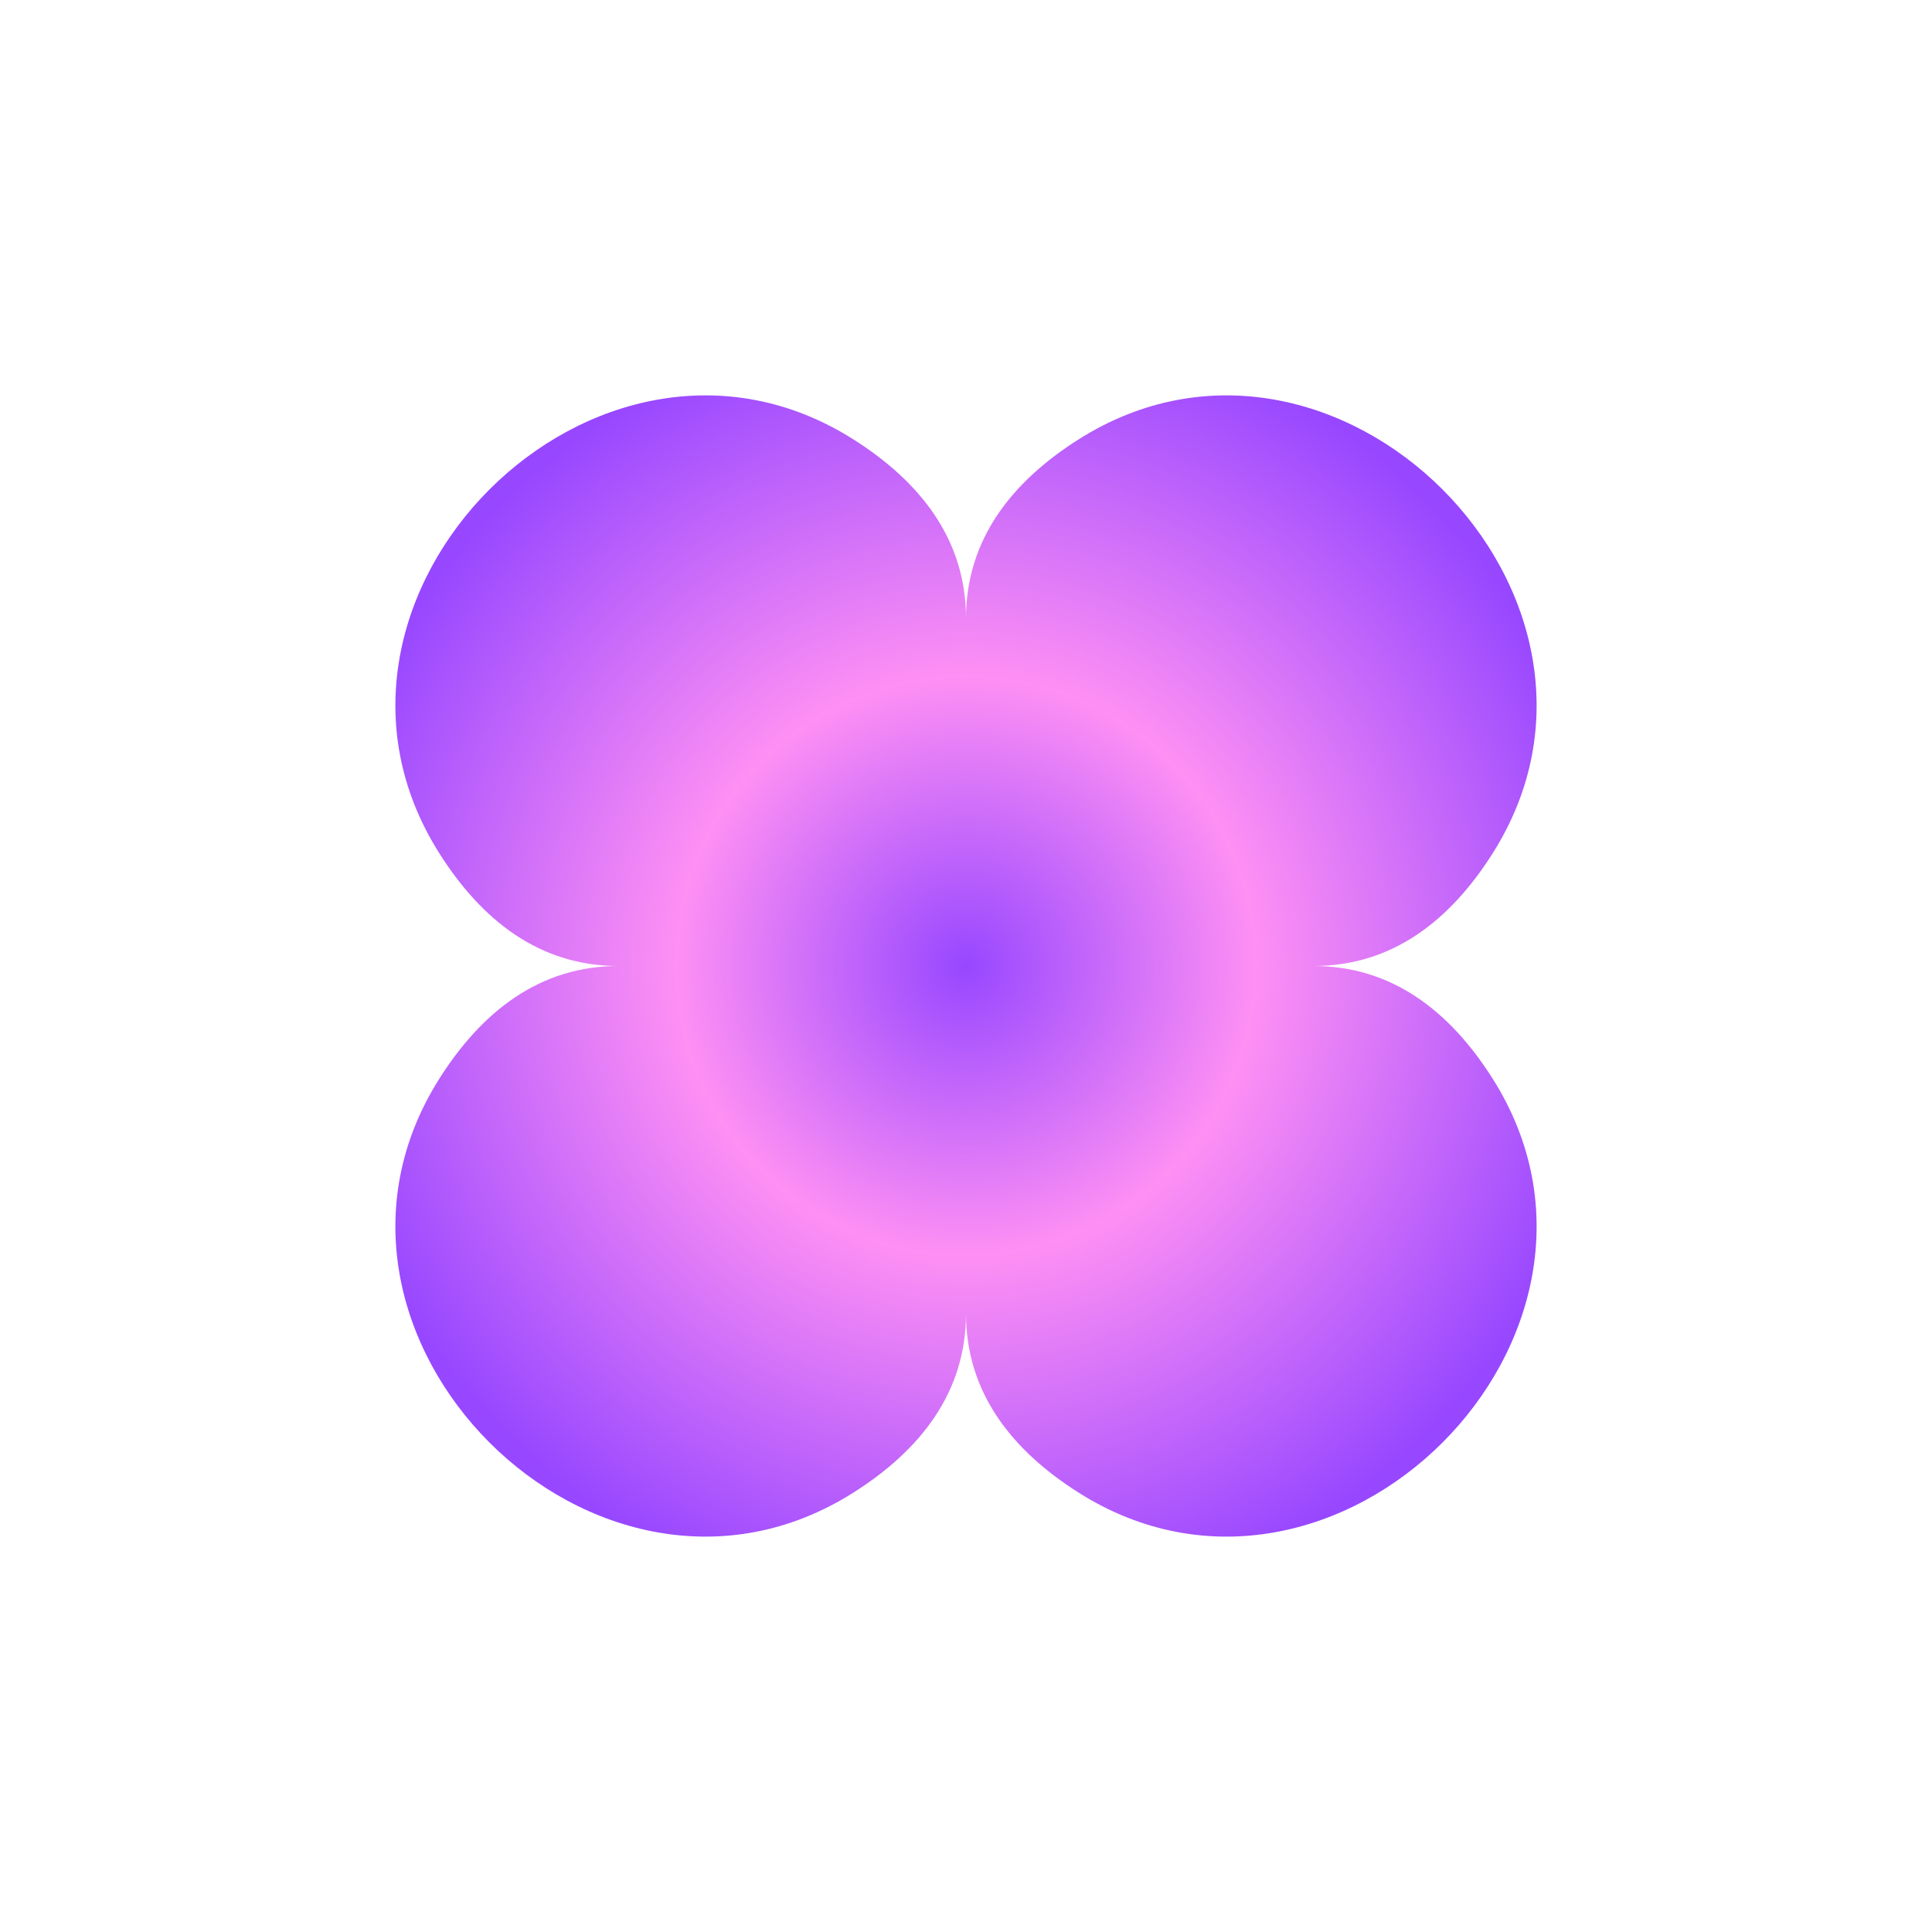 <svg width="256" height="256" viewBox="0 0 256 256" fill="none" xmlns="http://www.w3.org/2000/svg">
<path d="M113.09 197.773C79.137 219.29 36.71 176.863 58.227 142.91C63.847 134.042 71.506 128 81.942 128C71.506 128 63.847 121.958 58.227 113.09C36.71 79.137 79.137 36.71 113.09 58.227C121.958 63.847 128 71.506 128 81.942C128 71.506 134.042 63.847 142.91 58.227C176.863 36.71 219.29 79.137 197.773 113.09C192.153 121.958 184.494 128 174.058 128C184.494 128 192.153 134.042 197.773 142.91C219.29 176.863 176.863 219.29 142.91 197.773C134.042 192.153 128 184.494 128 174.058C128 184.494 121.958 192.153 113.09 197.773Z" fill="url(#paint0_radial_1434_43832)"/>
<defs>
<radialGradient id="paint0_radial_1434_43832" cx="0" cy="0" r="1" gradientUnits="userSpaceOnUse" gradientTransform="translate(128 128) rotate(-45) scale(120.58)">
<stop stop-color="#9747FF"/>
<stop offset="0.315" stop-color="#FE90F4"/>
<stop offset="0.715" stop-color="#9747FF"/>
</radialGradient>
</defs>
</svg>
